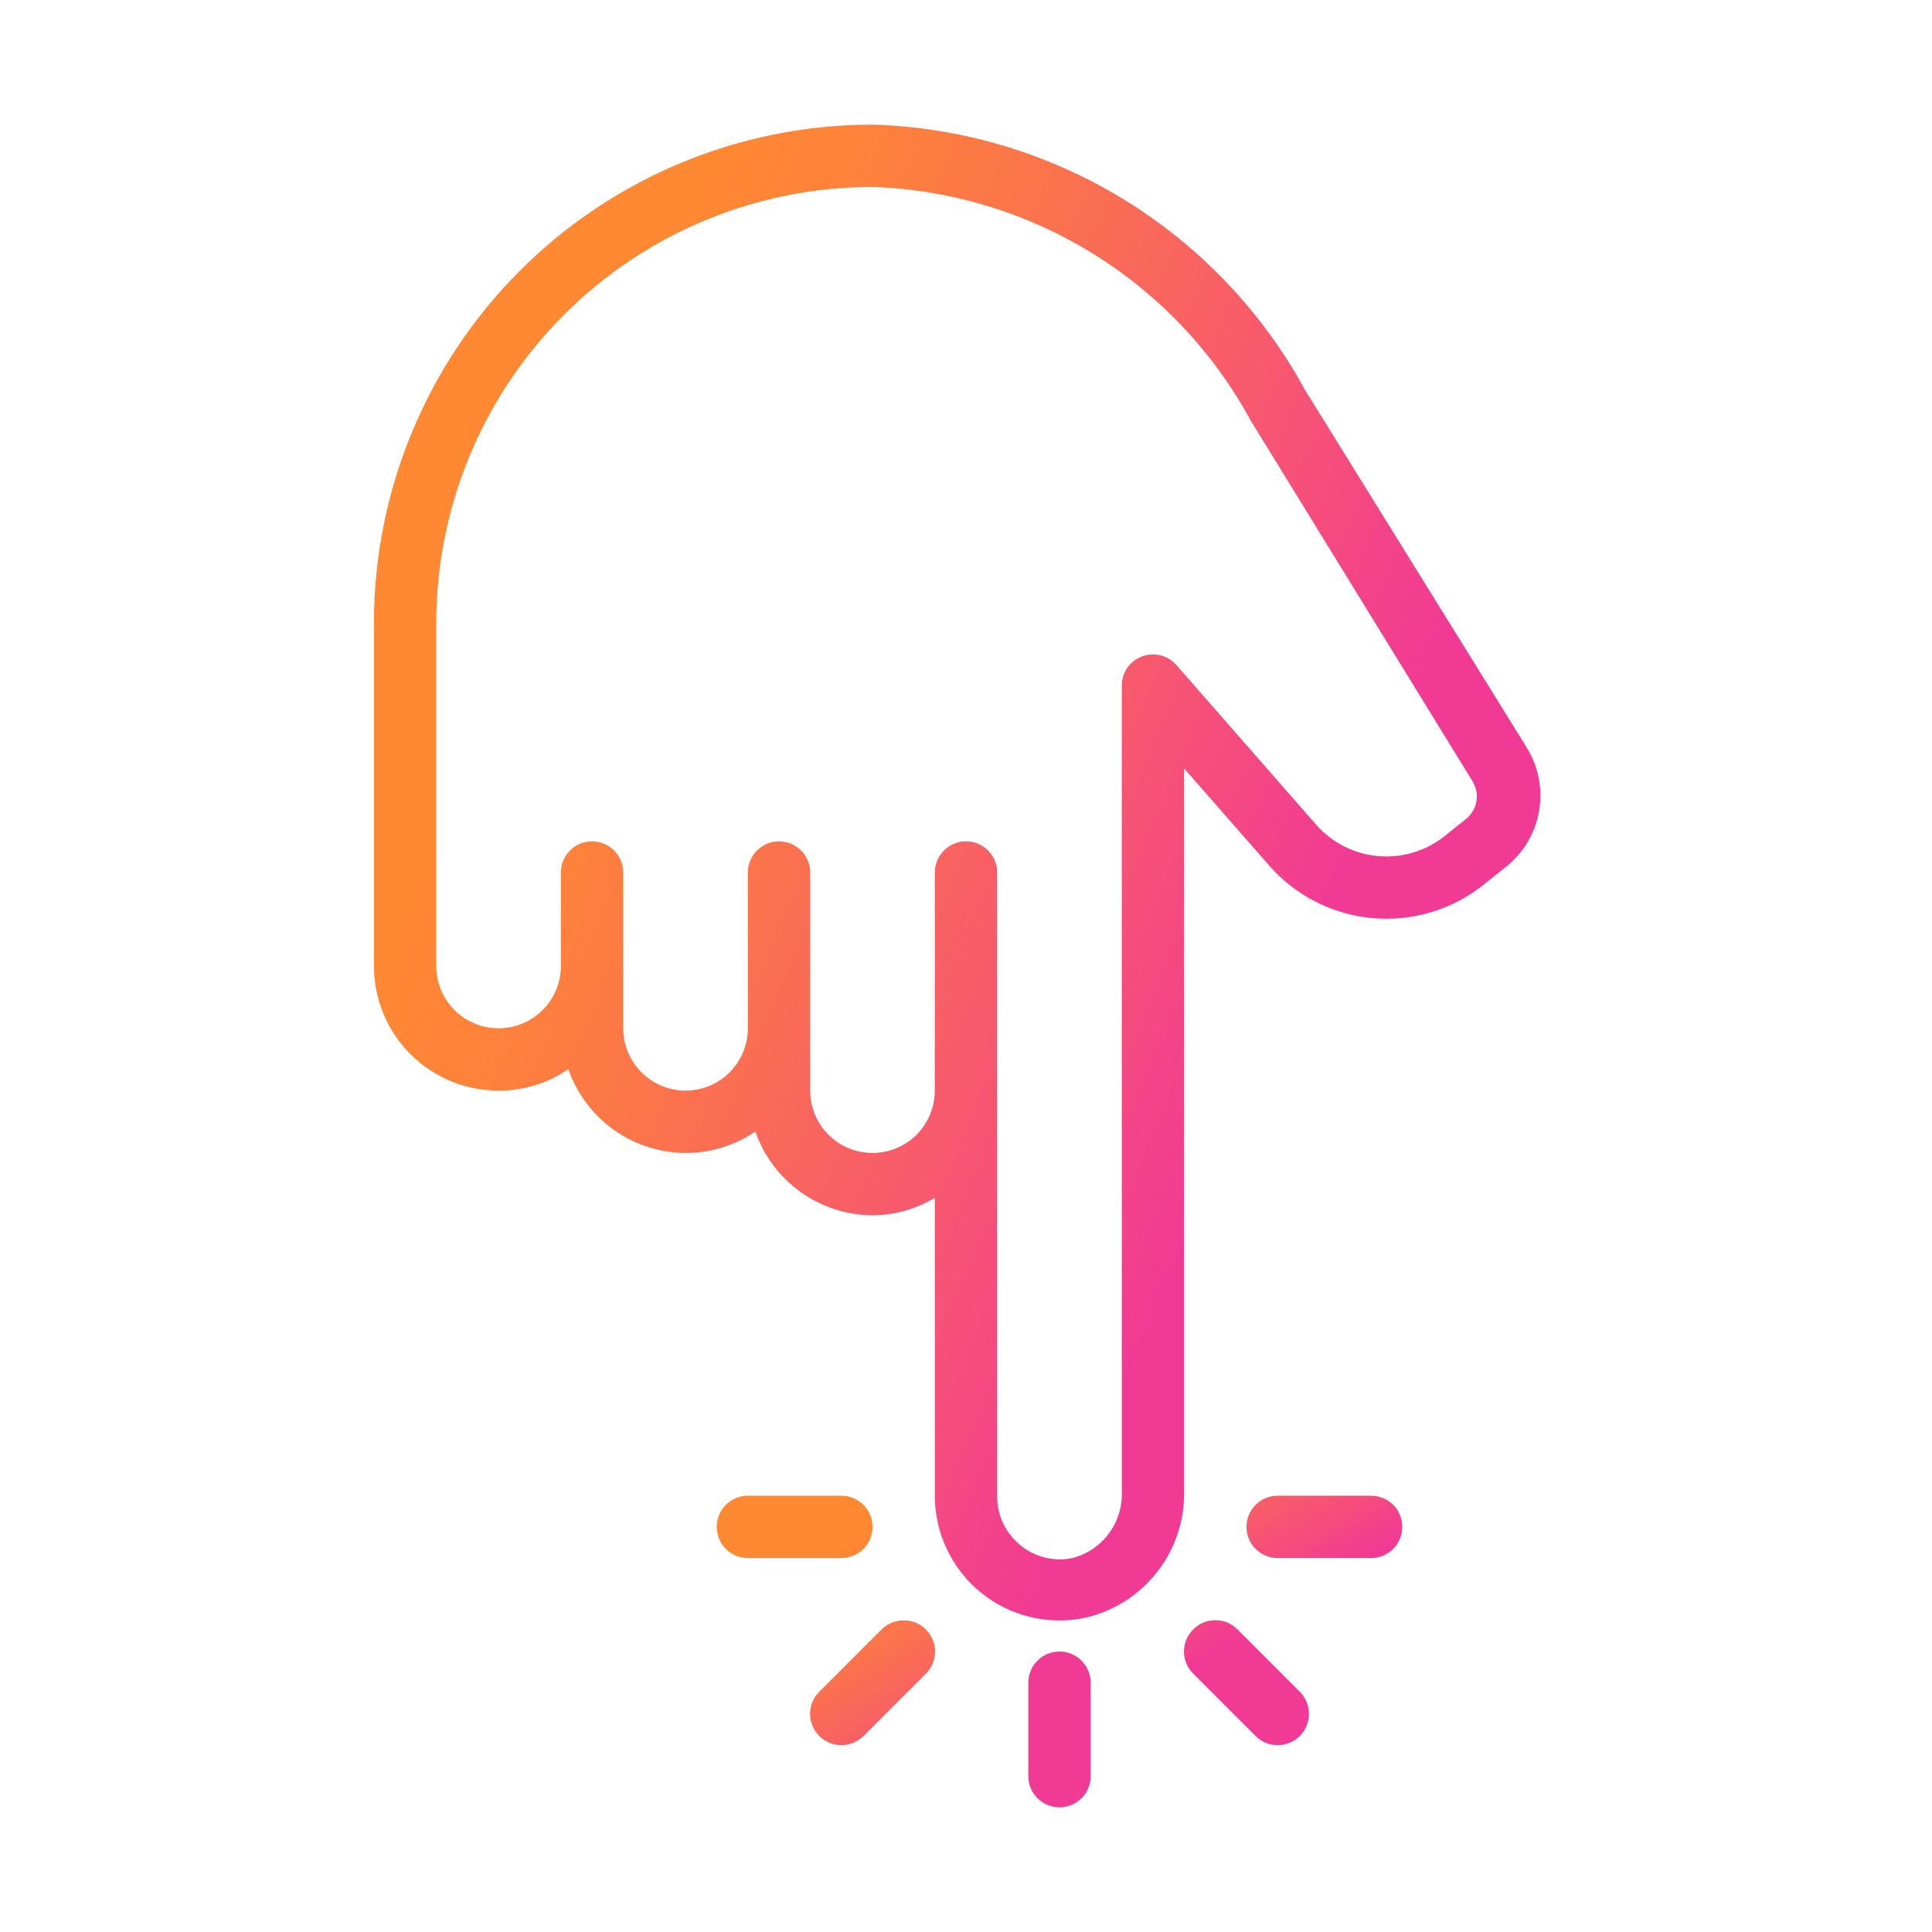 <svg xmlns="http://www.w3.org/2000/svg" width="50" height="50" viewBox="0 0 50 50" fill="none">
  <path d="M12.903 28.225C13.548 28.228 14.178 28.034 14.709 27.669C14.928 28.3 15.337 28.847 15.88 29.236C16.424 29.624 17.074 29.835 17.742 29.838C18.386 29.84 19.017 29.646 19.548 29.282C19.767 29.913 20.176 30.46 20.719 30.849C21.262 31.237 21.913 31.448 22.58 31.451C23.149 31.448 23.706 31.292 24.193 30.999V38.709C24.193 39.188 24.299 39.661 24.505 40.094C24.71 40.527 25.01 40.909 25.381 41.212C25.753 41.515 26.187 41.731 26.652 41.845C27.118 41.959 27.603 41.967 28.072 41.87C28.814 41.703 29.474 41.285 29.943 40.687C30.412 40.089 30.66 39.348 30.645 38.588L30.645 19.886L32.855 22.41C33.538 23.186 34.493 23.669 35.523 23.761C36.552 23.852 37.577 23.545 38.387 22.902L38.951 22.451C39.411 22.095 39.723 21.582 39.827 21.011C39.931 20.439 39.82 19.849 39.516 19.354L33.766 10.08C32.662 8.06 31.048 6.365 29.086 5.163C27.124 3.96 24.881 3.292 22.58 3.225C19.158 3.225 15.876 4.585 13.456 7.004C11.037 9.424 9.677 12.706 9.677 16.128V24.999C9.677 25.855 10.017 26.675 10.622 27.28C11.227 27.885 12.047 28.225 12.903 28.225ZM11.29 16.128C11.29 13.134 12.48 10.262 14.597 8.145C16.714 6.027 19.586 4.838 22.58 4.838C24.601 4.906 26.568 5.501 28.287 6.565C30.006 7.629 31.417 9.124 32.379 10.902L38.113 20.225C38.206 20.38 38.24 20.563 38.209 20.741C38.177 20.918 38.083 21.079 37.943 21.193L37.379 21.644C36.893 22.028 36.279 22.211 35.662 22.156C35.045 22.1 34.474 21.81 34.064 21.346L30.443 17.209C30.335 17.086 30.192 16.999 30.033 16.96C29.874 16.92 29.707 16.93 29.554 16.988C29.401 17.046 29.269 17.149 29.175 17.283C29.082 17.418 29.032 17.578 29.032 17.741L29.032 38.588C29.05 38.979 28.934 39.365 28.702 39.681C28.47 39.996 28.137 40.222 27.758 40.322C27.494 40.377 27.221 40.365 26.963 40.288C26.706 40.21 26.471 40.069 26.282 39.878C26.128 39.725 26.007 39.543 25.925 39.342C25.843 39.141 25.803 38.926 25.806 38.709L25.806 22.58C25.806 22.366 25.721 22.161 25.57 22.01C25.419 21.858 25.214 21.773 25 21.773C24.786 21.773 24.581 21.858 24.43 22.01C24.278 22.161 24.193 22.366 24.193 22.58L24.193 28.225C24.193 28.653 24.023 29.063 23.721 29.366C23.418 29.668 23.008 29.838 22.58 29.838C22.153 29.838 21.742 29.668 21.44 29.366C21.137 29.063 20.968 28.653 20.968 28.225V22.58C20.968 22.366 20.883 22.161 20.731 22.01C20.58 21.858 20.375 21.773 20.161 21.773C19.947 21.773 19.742 21.858 19.591 22.01C19.439 22.161 19.355 22.366 19.355 22.58V26.612C19.355 27.04 19.185 27.45 18.882 27.753C18.58 28.055 18.169 28.225 17.742 28.225C17.314 28.225 16.904 28.055 16.601 27.753C16.299 27.45 16.129 27.04 16.129 26.612V22.58C16.129 22.366 16.044 22.161 15.893 22.01C15.741 21.858 15.536 21.773 15.322 21.773C15.108 21.773 14.903 21.858 14.752 22.01C14.601 22.161 14.516 22.366 14.516 22.58V24.999C14.516 25.427 14.346 25.837 14.043 26.14C13.741 26.442 13.331 26.612 12.903 26.612C12.475 26.612 12.065 26.442 11.762 26.14C11.46 25.837 11.29 25.427 11.29 24.999V16.128ZM27.419 42.741C27.205 42.741 27 42.826 26.849 42.977C26.698 43.129 26.613 43.334 26.613 43.548V45.967C26.613 46.181 26.698 46.386 26.849 46.537C27 46.688 27.205 46.773 27.419 46.773C27.633 46.773 27.838 46.688 27.989 46.537C28.141 46.386 28.226 46.181 28.226 45.967V43.548C28.226 43.334 28.141 43.129 27.989 42.977C27.838 42.826 27.633 42.741 27.419 42.741Z" fill="url(#paint0_linear_1077_2584)" fill-opacity="0.8"/>
  <path d="M22.581 39.516C22.581 39.302 22.496 39.097 22.345 38.945C22.194 38.794 21.989 38.709 21.775 38.709H19.355C19.142 38.709 18.936 38.794 18.785 38.945C18.634 39.097 18.549 39.302 18.549 39.516C18.549 39.73 18.634 39.935 18.785 40.086C18.936 40.237 19.142 40.322 19.355 40.322H21.775C21.989 40.322 22.194 40.237 22.345 40.086C22.496 39.935 22.581 39.73 22.581 39.516ZM35.485 38.709H33.065C32.851 38.709 32.646 38.794 32.495 38.945C32.344 39.097 32.259 39.302 32.259 39.516C32.259 39.73 32.344 39.935 32.495 40.086C32.646 40.237 32.851 40.322 33.065 40.322H35.485C35.698 40.322 35.904 40.237 36.055 40.086C36.206 39.935 36.291 39.73 36.291 39.516C36.291 39.302 36.206 39.097 36.055 38.945C35.904 38.794 35.698 38.709 35.485 38.709ZM32.025 42.169C31.95 42.093 31.861 42.033 31.762 41.992C31.664 41.951 31.559 41.93 31.452 41.93C31.346 41.93 31.24 41.951 31.142 41.992C31.044 42.033 30.955 42.093 30.88 42.169C30.804 42.244 30.744 42.333 30.703 42.431C30.662 42.529 30.641 42.635 30.641 42.741C30.641 42.848 30.662 42.953 30.703 43.052C30.744 43.15 30.804 43.239 30.88 43.314L32.493 44.927C32.568 45.002 32.657 45.062 32.755 45.102C32.854 45.143 32.959 45.164 33.065 45.164C33.28 45.164 33.486 45.079 33.638 44.927C33.79 44.775 33.875 44.569 33.875 44.354C33.875 44.14 33.79 43.934 33.638 43.782L32.025 42.169ZM23.388 41.935C23.282 41.934 23.176 41.955 23.078 41.995C22.98 42.035 22.891 42.094 22.815 42.169L21.202 43.782C21.127 43.857 21.067 43.946 21.027 44.044C20.986 44.143 20.965 44.248 20.965 44.354C20.965 44.461 20.986 44.566 21.027 44.664C21.067 44.762 21.127 44.852 21.202 44.927C21.277 45.002 21.367 45.062 21.465 45.102C21.563 45.143 21.669 45.164 21.775 45.164C21.881 45.164 21.986 45.143 22.085 45.102C22.183 45.062 22.272 45.002 22.348 44.927L23.96 43.314C24.036 43.239 24.096 43.15 24.137 43.052C24.178 42.953 24.199 42.848 24.199 42.741C24.199 42.635 24.178 42.529 24.137 42.431C24.096 42.333 24.036 42.244 23.96 42.169C23.885 42.094 23.796 42.035 23.697 41.995C23.599 41.955 23.494 41.934 23.388 41.935Z" fill="url(#paint1_linear_1077_2584)" fill-opacity="0.8"/>
  <defs>
    <linearGradient id="paint0_linear_1077_2584" x1="29.201" y1="35.689" x2="8.922" y2="27.251" gradientUnits="userSpaceOnUse">
      <stop stop-color="#EE0979"/>
      <stop offset="0.31" stop-color="#F52F49"/>
      <stop offset="0.613" stop-color="#FA4F21"/>
      <stop offset="0.853" stop-color="#FE6309"/>
      <stop offset="1" stop-color="#FF6A00"/>
    </linearGradient>
    <linearGradient id="paint1_linear_1077_2584" x1="30.024" y1="43.521" x2="26.267" y2="37.323" gradientUnits="userSpaceOnUse">
      <stop stop-color="#EE0979"/>
      <stop offset="0.31" stop-color="#F52F49"/>
      <stop offset="0.613" stop-color="#FA4F21"/>
      <stop offset="0.853" stop-color="#FE6309"/>
      <stop offset="1" stop-color="#FF6A00"/>
    </linearGradient>
  </defs>
</svg>